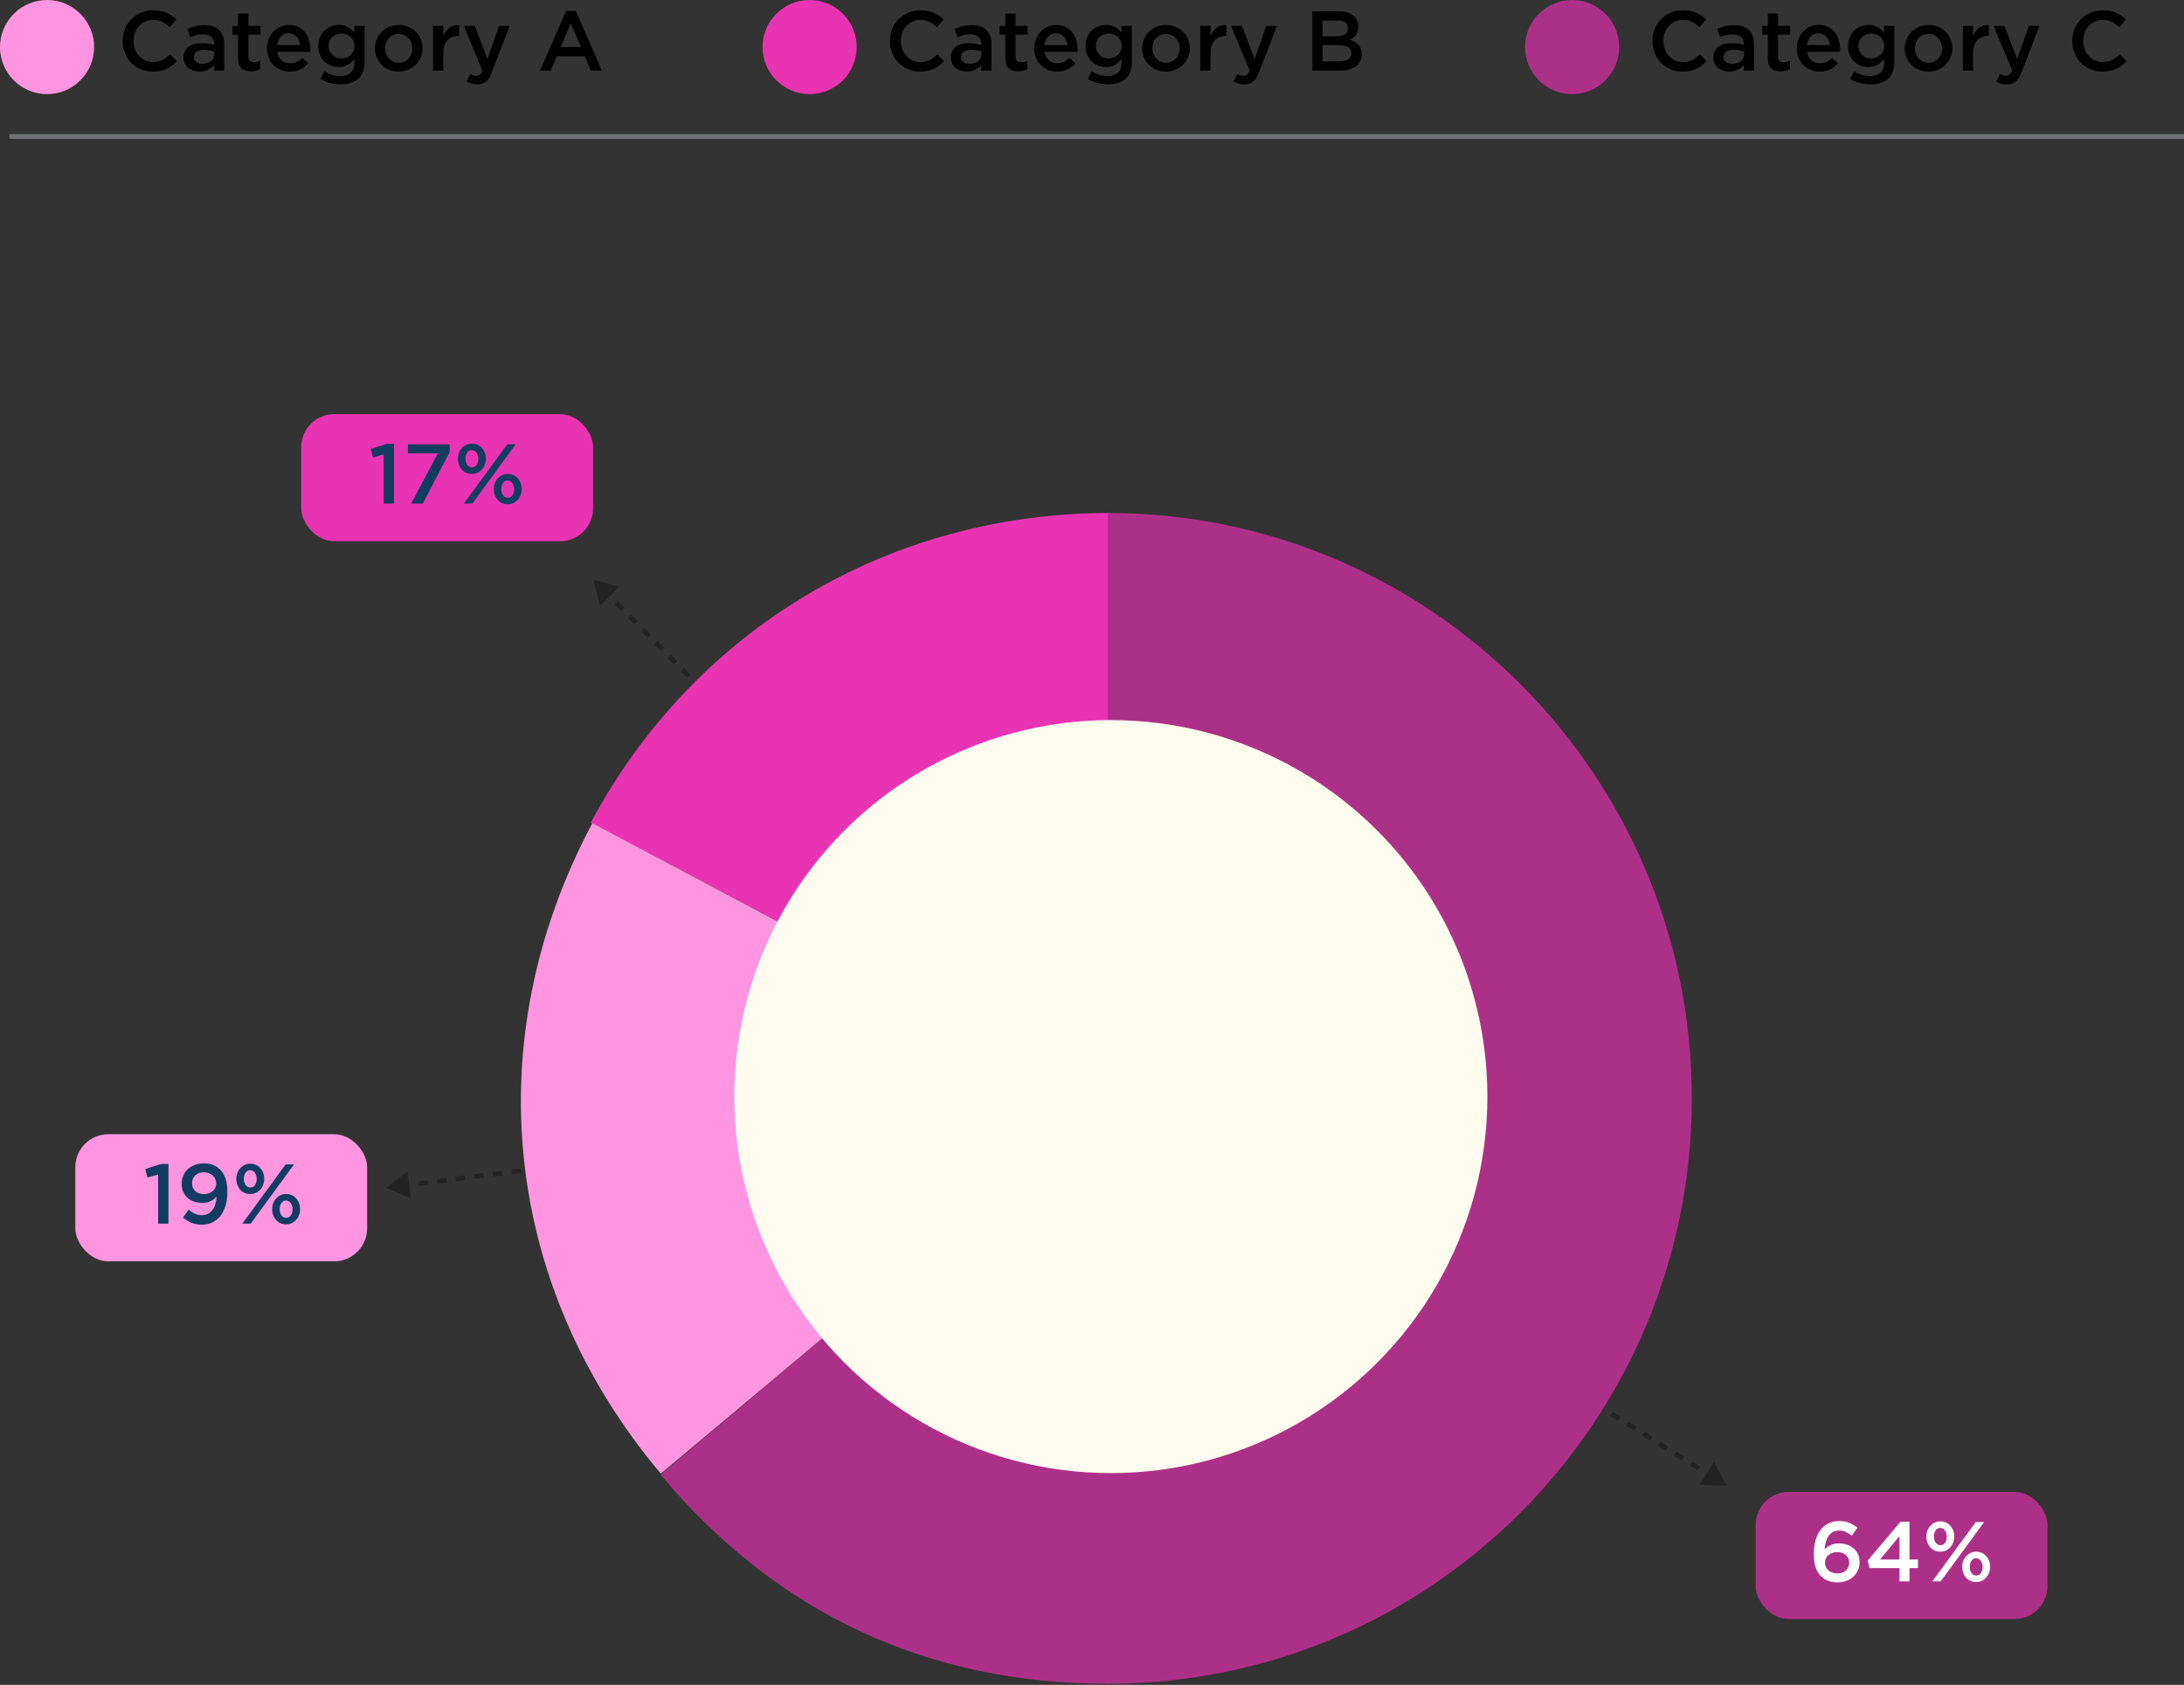 <svg width="464" height="358" viewBox="0 0 464 358" fill="none" xmlns="http://www.w3.org/2000/svg">
<rect x="0" y="0" width="464" height="358" fill="#333333" stroke="none"/>
<path opacity="0.5" d="M366.852 315.713L364.141 310.615L361.082 315.512L366.852 315.713ZM234.786 233.805L235.631 234.333L236.161 233.485L235.316 232.957L234.786 233.805ZM237.321 235.388L239.01 236.444L239.54 235.596L237.85 234.54L237.321 235.388ZM240.7 237.499L242.39 238.555L242.92 237.707L241.23 236.651L240.7 237.499ZM244.08 239.61L245.769 240.666L246.299 239.818L244.609 238.762L244.08 239.61ZM247.459 241.721L249.149 242.777L249.679 241.929L247.989 240.873L247.459 241.721ZM250.839 243.833L252.528 244.888L253.058 244.04L251.368 242.984L250.839 243.833ZM254.218 245.944L255.908 246.999L256.438 246.151L254.748 245.095L254.218 245.944ZM257.598 248.055L259.287 249.11L259.817 248.262L258.127 247.207L257.598 248.055ZM260.977 250.166L262.667 251.221L263.197 250.373L261.507 249.318L260.977 250.166ZM264.357 252.277L266.046 253.332L266.576 252.484L264.887 251.429L264.357 252.277ZM267.736 254.388L269.426 255.443L269.956 254.595L268.266 253.54L267.736 254.388ZM271.116 256.499L272.806 257.554L273.335 256.706L271.646 255.651L271.116 256.499ZM274.495 258.61L276.185 259.666L276.715 258.817L275.025 257.762L274.495 258.61ZM277.875 260.721L279.565 261.777L280.094 260.928L278.405 259.873L277.875 260.721ZM281.254 262.832L282.944 263.888L283.474 263.04L281.784 261.984L281.254 262.832ZM284.634 264.943L286.324 265.999L286.853 265.151L285.164 264.095L284.634 264.943ZM288.013 267.054L289.703 268.11L290.233 267.262L288.543 266.206L288.013 267.054ZM291.393 269.165L293.083 270.221L293.612 269.373L291.923 268.317L291.393 269.165ZM294.772 271.276L296.462 272.332L296.992 271.484L295.302 270.428L294.772 271.276ZM298.152 273.388L299.842 274.443L300.372 273.595L298.682 272.539L298.152 273.388ZM301.532 275.499L303.221 276.554L303.751 275.706L302.061 274.65L301.532 275.499ZM304.911 277.61L306.601 278.665L307.131 277.817L305.441 276.762L304.911 277.61ZM308.291 279.721L309.98 280.776L310.51 279.928L308.82 278.873L308.291 279.721ZM311.67 281.832L313.36 282.887L313.89 282.039L312.2 280.984L311.67 281.832ZM315.05 283.943L316.739 284.998L317.269 284.15L315.579 283.095L315.05 283.943ZM318.429 286.054L320.119 287.109L320.649 286.261L318.959 285.206L318.429 286.054ZM321.809 288.165L323.498 289.221L324.028 288.372L322.338 287.317L321.809 288.165ZM325.188 290.276L326.878 291.332L327.408 290.483L325.718 289.428L325.188 290.276ZM328.568 292.387L330.257 293.443L330.787 292.595L329.097 291.539L328.568 292.387ZM331.947 294.498L333.637 295.554L334.167 294.706L332.477 293.65L331.947 294.498ZM335.327 296.609L337.017 297.665L337.546 296.817L335.857 295.761L335.327 296.609ZM338.706 298.72L340.396 299.776L340.926 298.928L339.236 297.872L338.706 298.72ZM342.086 300.831L343.776 301.887L344.305 301.039L342.616 299.983L342.086 300.831ZM345.465 302.942L347.155 303.998L347.685 303.15L345.995 302.094L345.465 302.942ZM348.845 305.054L350.535 306.109L351.064 305.261L349.375 304.205L348.845 305.054ZM352.224 307.165L353.914 308.22L354.444 307.372L352.754 306.317L352.224 307.165ZM355.604 309.276L357.294 310.331L357.823 309.483L356.134 308.428L355.604 309.276ZM358.983 311.387L360.673 312.442L361.203 311.594L359.513 310.539L358.983 311.387ZM362.363 313.498L364.053 314.553L364.583 313.705L362.893 312.65L362.363 313.498Z" fill="#151515"/>
<path opacity="0.5" d="M126.019 123.135L127.489 128.718L131.589 124.653L126.019 123.135ZM235.781 233.147L235.08 232.439L234.369 233.143L235.071 233.851L235.781 233.147ZM233.677 231.024L232.274 229.609L231.564 230.313L232.967 231.728L233.677 231.024ZM230.872 228.194L229.469 226.779L228.759 227.483L230.161 228.898L230.872 228.194ZM228.066 225.364L226.664 223.95L225.953 224.654L227.356 226.068L228.066 225.364ZM225.261 222.535L223.858 221.12L223.148 221.824L224.551 223.239L225.261 222.535ZM222.456 219.705L221.053 218.29L220.343 218.994L221.745 220.409L222.456 219.705ZM219.65 216.875L218.248 215.46L217.537 216.164L218.94 217.579L219.65 216.875ZM216.845 214.045L215.442 212.63L214.732 213.334L216.135 214.749L216.845 214.045ZM214.04 211.215L212.637 209.8L211.927 210.504L213.33 211.919L214.04 211.215ZM211.234 208.385L209.832 206.97L209.122 207.674L210.524 209.089L211.234 208.385ZM208.429 205.556L207.026 204.141L206.316 204.845L207.719 206.26L208.429 205.556ZM205.624 202.726L204.221 201.311L203.511 202.015L204.914 203.43L205.624 202.726ZM202.818 199.896L201.416 198.481L200.706 199.185L202.108 200.6L202.818 199.896ZM200.013 197.066L198.61 195.651L197.9 196.355L199.303 197.77L200.013 197.066ZM197.208 194.236L195.805 192.821L195.095 193.525L196.498 194.94L197.208 194.236ZM194.402 191.406L193 189.991L192.29 190.695L193.692 192.11L194.402 191.406ZM191.597 188.576L190.195 187.162L189.484 187.866L190.887 189.28L191.597 188.576ZM188.792 185.747L187.389 184.332L186.679 185.036L188.082 186.451L188.792 185.747ZM185.987 182.917L184.584 181.502L183.874 182.206L185.276 183.621L185.987 182.917ZM183.181 180.087L181.779 178.672L181.068 179.376L182.471 180.791L183.181 180.087ZM180.376 177.257L178.973 175.842L178.263 176.546L179.666 177.961L180.376 177.257ZM177.571 174.427L176.168 173.012L175.458 173.716L176.86 175.131L177.571 174.427ZM174.765 171.597L173.363 170.182L172.652 170.886L174.055 172.301L174.765 171.597ZM171.96 168.768L170.557 167.353L169.847 168.057L171.25 169.472L171.96 168.768ZM169.155 165.938L167.752 164.523L167.042 165.227L168.445 166.642L169.155 165.938ZM166.349 163.108L164.947 161.693L164.237 162.397L165.639 163.812L166.349 163.108ZM163.544 160.278L162.141 158.863L161.431 159.567L162.834 160.982L163.544 160.278ZM160.739 157.448L159.336 156.033L158.626 156.737L160.029 158.152L160.739 157.448ZM157.933 154.618L156.531 153.203L155.821 153.907L157.223 155.322L157.933 154.618ZM155.128 151.788L153.725 150.374L153.015 151.078L154.418 152.492L155.128 151.788ZM152.323 148.959L150.92 147.544L150.21 148.248L151.613 149.663L152.323 148.959ZM149.517 146.129L148.115 144.714L147.405 145.418L148.807 146.833L149.517 146.129ZM146.712 143.299L145.31 141.884L144.599 142.588L146.002 144.003L146.712 143.299ZM143.907 140.469L142.504 139.054L141.794 139.758L143.197 141.173L143.907 140.469ZM141.102 137.639L139.699 136.224L138.989 136.928L140.391 138.343L141.102 137.639ZM138.296 134.809L136.894 133.394L136.183 134.098L137.586 135.513L138.296 134.809ZM135.491 131.98L134.088 130.565L133.378 131.269L134.781 132.684L135.491 131.98ZM132.686 129.15L131.283 127.735L130.573 128.439L131.975 129.854L132.686 129.15ZM129.88 126.32L128.478 124.905L127.767 125.609L129.17 127.024L129.88 126.32Z" fill="#151515"/>
<path opacity="0.5" d="M81.999 252.395L87.324 254.626L86.594 248.899L81.999 252.395ZM236.093 232.259L235.105 232.385L235.231 233.377L236.219 233.251L236.093 232.259ZM233.128 232.637L231.152 232.889L231.279 233.881L233.255 233.629L233.128 232.637ZM229.176 233.141L227.199 233.392L227.326 234.384L229.302 234.133L229.176 233.141ZM225.223 233.644L223.247 233.896L223.373 234.888L225.349 234.636L225.223 233.644ZM221.27 234.148L219.294 234.4L219.42 235.392L221.397 235.14L221.27 234.148ZM217.318 234.651L215.341 234.903L215.468 235.895L217.444 235.643L217.318 234.651ZM213.365 235.155L211.388 235.407L211.515 236.399L213.491 236.147L213.365 235.155ZM209.412 235.659L207.436 235.91L207.562 236.902L209.538 236.65L209.412 235.659ZM205.459 236.162L203.483 236.414L203.609 237.406L205.586 237.154L205.459 236.162ZM201.507 236.666L199.53 236.917L199.657 237.909L201.633 237.658L201.507 236.666ZM197.554 237.169L195.577 237.421L195.704 238.413L197.68 238.161L197.554 237.169ZM193.601 237.673L191.625 237.925L191.751 238.917L193.727 238.665L193.601 237.673ZM189.648 238.176L187.672 238.428L187.798 239.42L189.775 239.168L189.648 238.176ZM185.696 238.68L183.719 238.932L183.846 239.924L185.822 239.672L185.696 238.68ZM181.743 239.184L179.766 239.435L179.893 240.427L181.869 240.176L181.743 239.184ZM177.79 239.687L175.814 239.939L175.94 240.931L177.916 240.679L177.79 239.687ZM173.837 240.191L171.861 240.442L171.987 241.434L173.964 241.183L173.837 240.191ZM169.885 240.694L167.908 240.946L168.035 241.938L170.011 241.686L169.885 240.694ZM165.932 241.198L163.955 241.45L164.082 242.442L166.058 242.19L165.932 241.198ZM161.979 241.701L160.003 241.953L160.129 242.945L162.105 242.693L161.979 241.701ZM158.026 242.205L156.05 242.457L156.176 243.449L158.153 243.197L158.026 242.205ZM154.074 242.709L152.097 242.96L152.224 243.952L154.2 243.701L154.074 242.709ZM150.121 243.212L148.144 243.464L148.271 244.456L150.247 244.204L150.121 243.212ZM146.168 243.716L144.192 243.967L144.318 244.959L146.294 244.708L146.168 243.716ZM142.215 244.219L140.239 244.471L140.365 245.463L142.342 245.211L142.215 244.219ZM138.263 244.723L136.286 244.975L136.413 245.967L138.389 245.715L138.263 244.723ZM134.31 245.226L132.333 245.478L132.46 246.47L134.436 246.218L134.31 245.226ZM130.357 245.73L128.381 245.982L128.507 246.974L130.483 246.722L130.357 245.73ZM126.404 246.234L124.428 246.485L124.554 247.477L126.531 247.226L126.404 246.234ZM122.452 246.737L120.475 246.989L120.602 247.981L122.578 247.729L122.452 246.737ZM118.499 247.241L116.522 247.493L116.649 248.484L118.625 248.233L118.499 247.241ZM114.546 247.744L112.57 247.996L112.696 248.988L114.672 248.736L114.546 247.744ZM110.593 248.248L108.617 248.5L108.743 249.492L110.72 249.24L110.593 248.248ZM106.641 248.751L104.664 249.003L104.791 249.995L106.767 249.743L106.641 248.751ZM102.688 249.255L100.711 249.507L100.838 250.499L102.814 250.247L102.688 249.255ZM98.735 249.759L96.759 250.01L96.885 251.002L98.861 250.751L98.735 249.759ZM94.782 250.262L92.806 250.514L92.932 251.506L94.909 251.254L94.782 250.262ZM90.829 250.766L88.853 251.018L88.98 252.01L90.956 251.758L90.829 250.766ZM86.877 251.269L84.9 251.521L85.027 252.513L87.003 252.261L86.877 251.269Z" fill="#151515"/>
<path d="M235.755 233.027L125.508 174.808C147.505 133.685 188.848 109 235.755 109V233.027Z" fill="#E834B2"/>
<path d="M235.756 233.239L140.39 313.113C106.79 273.176 101.301 220.96 125.846 174.912L235.756 233.239Z" fill="#FF95E0"/>
<path d="M235.381 233.381V109C303.892 109 359.428 164.686 359.428 233.381C359.428 302.076 303.892 357.762 235.381 357.762C197.001 357.762 165.008 342.8 140.348 313.334L235.381 233.381Z" fill="#AD3088"/>
<circle cx="236" cy="233" r="80" fill="#FFFCEF"/>
<rect x="373" y="317" width="62" height="27" rx="7" fill="#AD3088"/>
<rect x="64" y="88" width="62" height="27" rx="7" fill="#E834B2"/>
<rect x="16" y="241" width="62" height="27" rx="7" fill="#FF95E0"/>
<path d="M394.608 324.588L393.42 326.298C392.976 325.95 392.544 325.68 392.124 325.488C391.716 325.296 391.236 325.2 390.684 325.2C390.216 325.2 389.796 325.302 389.424 325.506C389.064 325.698 388.758 325.974 388.506 326.334C388.254 326.694 388.056 327.12 387.912 327.612C387.768 328.092 387.684 328.62 387.66 329.196C387.828 329.04 388.008 328.884 388.2 328.728C388.392 328.572 388.608 328.44 388.848 328.332C389.1 328.212 389.37 328.116 389.658 328.044C389.958 327.972 390.294 327.936 390.666 327.936C391.278 327.936 391.848 328.026 392.376 328.206C392.916 328.374 393.384 328.632 393.78 328.98C394.188 329.316 394.506 329.73 394.734 330.222C394.962 330.714 395.076 331.278 395.076 331.914C395.076 332.55 394.956 333.132 394.716 333.66C394.476 334.188 394.146 334.644 393.726 335.028C393.306 335.4 392.808 335.694 392.232 335.91C391.668 336.114 391.056 336.216 390.396 336.216C389.616 336.216 388.938 336.102 388.362 335.874C387.798 335.646 387.306 335.322 386.886 334.902C386.646 334.662 386.43 334.398 386.238 334.11C386.046 333.81 385.884 333.468 385.752 333.084C385.62 332.688 385.518 332.244 385.446 331.752C385.386 331.26 385.356 330.696 385.356 330.06C385.356 329.088 385.47 328.188 385.698 327.36C385.926 326.52 386.262 325.794 386.706 325.182C387.162 324.558 387.726 324.072 388.398 323.724C389.082 323.364 389.868 323.184 390.756 323.184C391.572 323.184 392.28 323.31 392.88 323.562C393.48 323.802 394.056 324.144 394.608 324.588ZM392.862 332.004C392.862 331.356 392.628 330.828 392.16 330.42C391.704 330 391.08 329.79 390.288 329.79C389.892 329.79 389.538 329.85 389.226 329.97C388.914 330.09 388.644 330.252 388.416 330.456C388.2 330.648 388.032 330.882 387.912 331.158C387.792 331.434 387.732 331.722 387.732 332.022C387.732 332.682 387.966 333.228 388.434 333.66C388.914 334.092 389.55 334.308 390.342 334.308C391.134 334.308 391.752 334.092 392.196 333.66C392.64 333.216 392.862 332.664 392.862 332.004ZM403.793 323.31H405.683V331.356H407.483V333.174H405.683V336H403.559V333.174H397.205L396.791 331.59L403.793 323.31ZM403.559 331.356V326.37L399.419 331.356H403.559ZM415.199 326.46C415.199 326.904 415.127 327.324 414.983 327.72C414.839 328.104 414.635 328.446 414.371 328.746C414.107 329.034 413.789 329.268 413.417 329.448C413.057 329.616 412.655 329.7 412.211 329.7C411.767 329.7 411.365 329.616 411.005 329.448C410.645 329.28 410.333 329.052 410.069 328.764C409.817 328.464 409.619 328.122 409.475 327.738C409.331 327.342 409.259 326.928 409.259 326.496C409.259 326.052 409.331 325.638 409.475 325.254C409.619 324.858 409.823 324.516 410.087 324.228C410.351 323.928 410.663 323.694 411.023 323.526C411.395 323.346 411.803 323.256 412.247 323.256C412.691 323.256 413.093 323.34 413.453 323.508C413.813 323.676 414.119 323.91 414.371 324.21C414.635 324.498 414.839 324.84 414.983 325.236C415.127 325.62 415.199 326.028 415.199 326.46ZM421.535 323.4L412.319 336H410.537L419.753 323.4H421.535ZM422.813 332.904C422.813 333.348 422.741 333.768 422.597 334.164C422.453 334.548 422.249 334.89 421.985 335.19C421.721 335.478 421.403 335.712 421.031 335.892C420.671 336.06 420.269 336.144 419.825 336.144C419.381 336.144 418.979 336.06 418.619 335.892C418.259 335.724 417.947 335.496 417.683 335.208C417.431 334.908 417.233 334.566 417.089 334.182C416.945 333.786 416.873 333.372 416.873 332.94C416.873 332.496 416.945 332.082 417.089 331.698C417.233 331.302 417.437 330.96 417.701 330.672C417.965 330.372 418.277 330.138 418.637 329.97C419.009 329.79 419.417 329.7 419.861 329.7C420.305 329.7 420.707 329.784 421.067 329.952C421.427 330.12 421.733 330.354 421.985 330.654C422.249 330.942 422.453 331.284 422.597 331.68C422.741 332.064 422.813 332.472 422.813 332.904ZM413.597 326.496C413.597 325.968 413.465 325.53 413.201 325.182C412.949 324.822 412.619 324.642 412.211 324.642C411.791 324.642 411.461 324.822 411.221 325.182C410.981 325.53 410.861 325.956 410.861 326.46C410.861 326.988 410.987 327.432 411.239 327.792C411.503 328.14 411.839 328.314 412.247 328.314C412.667 328.314 412.997 328.14 413.237 327.792C413.477 327.432 413.597 327 413.597 326.496ZM421.211 332.94C421.211 332.412 421.079 331.974 420.815 331.626C420.563 331.266 420.233 331.086 419.825 331.086C419.405 331.086 419.075 331.266 418.835 331.626C418.595 331.974 418.475 332.4 418.475 332.904C418.475 333.432 418.601 333.876 418.853 334.236C419.117 334.584 419.453 334.758 419.861 334.758C420.281 334.758 420.611 334.584 420.851 334.236C421.091 333.876 421.211 333.444 421.211 332.94Z" fill="white"/>
<path d="M78.778 95.39L82.162 94.31H83.71V107H81.514V96.56L79.246 97.19L78.778 95.39ZM86.67 96.344V94.4H95.526V96.074L89.838 107H87.354L93.006 96.344H86.67ZM103.219 97.46C103.219 97.904 103.147 98.324 103.003 98.72C102.859 99.104 102.655 99.446 102.391 99.746C102.127 100.034 101.809 100.268 101.437 100.448C101.077 100.616 100.675 100.7 100.231 100.7C99.787 100.7 99.385 100.616 99.025 100.448C98.665 100.28 98.353 100.052 98.089 99.764C97.837 99.464 97.639 99.122 97.495 98.738C97.351 98.342 97.279 97.928 97.279 97.496C97.279 97.052 97.351 96.638 97.495 96.254C97.639 95.858 97.843 95.516 98.107 95.228C98.371 94.928 98.683 94.694 99.043 94.526C99.415 94.346 99.823 94.256 100.267 94.256C100.711 94.256 101.113 94.34 101.473 94.508C101.833 94.676 102.139 94.91 102.391 95.21C102.655 95.498 102.859 95.84 103.003 96.236C103.147 96.62 103.219 97.028 103.219 97.46ZM109.555 94.4L100.339 107H98.557L107.773 94.4H109.555ZM110.833 103.904C110.833 104.348 110.761 104.768 110.617 105.164C110.473 105.548 110.269 105.89 110.005 106.19C109.741 106.478 109.423 106.712 109.051 106.892C108.691 107.06 108.289 107.144 107.845 107.144C107.401 107.144 106.999 107.06 106.639 106.892C106.279 106.724 105.967 106.496 105.703 106.208C105.451 105.908 105.253 105.566 105.109 105.182C104.965 104.786 104.893 104.372 104.893 103.94C104.893 103.496 104.965 103.082 105.109 102.698C105.253 102.302 105.457 101.96 105.721 101.672C105.985 101.372 106.297 101.138 106.657 100.97C107.029 100.79 107.437 100.7 107.881 100.7C108.325 100.7 108.727 100.784 109.087 100.952C109.447 101.12 109.753 101.354 110.005 101.654C110.269 101.942 110.473 102.284 110.617 102.68C110.761 103.064 110.833 103.472 110.833 103.904ZM101.617 97.496C101.617 96.968 101.485 96.53 101.221 96.182C100.969 95.822 100.639 95.642 100.231 95.642C99.811 95.642 99.481 95.822 99.241 96.182C99.001 96.53 98.881 96.956 98.881 97.46C98.881 97.988 99.007 98.432 99.259 98.792C99.523 99.14 99.859 99.314 100.267 99.314C100.687 99.314 101.017 99.14 101.257 98.792C101.497 98.432 101.617 98 101.617 97.496ZM109.231 103.94C109.231 103.412 109.099 102.974 108.835 102.626C108.583 102.266 108.253 102.086 107.845 102.086C107.425 102.086 107.095 102.266 106.855 102.626C106.615 102.974 106.495 103.4 106.495 103.904C106.495 104.432 106.621 104.876 106.873 105.236C107.137 105.584 107.473 105.758 107.881 105.758C108.301 105.758 108.631 105.584 108.871 105.236C109.111 104.876 109.231 104.444 109.231 103.94Z" fill="#123C61"/>
<path d="M30.856 248.39L34.24 247.31H35.788V260H33.592V249.56L31.324 250.19L30.856 248.39ZM48.306 253.34C48.306 254.36 48.18 255.29 47.928 256.13C47.688 256.97 47.334 257.696 46.866 258.308C46.41 258.908 45.846 259.376 45.174 259.712C44.502 260.048 43.746 260.216 42.906 260.216C42.03 260.216 41.274 260.078 40.638 259.802C40.002 259.514 39.414 259.148 38.874 258.704L40.08 257.012C40.56 257.42 41.022 257.72 41.466 257.912C41.922 258.104 42.42 258.2 42.96 258.2C43.428 258.2 43.842 258.104 44.202 257.912C44.574 257.72 44.886 257.45 45.138 257.102C45.402 256.742 45.606 256.322 45.75 255.842C45.894 255.35 45.978 254.816 46.002 254.24C45.69 254.624 45.288 254.942 44.796 255.194C44.316 255.446 43.734 255.572 43.05 255.572C42.378 255.572 41.766 255.482 41.214 255.302C40.674 255.11 40.206 254.84 39.81 254.492C39.426 254.132 39.126 253.706 38.91 253.214C38.694 252.722 38.586 252.17 38.586 251.558C38.586 250.934 38.7 250.358 38.928 249.83C39.156 249.29 39.474 248.828 39.882 248.444C40.302 248.048 40.8 247.742 41.376 247.526C41.952 247.298 42.588 247.184 43.284 247.184C44.076 247.184 44.742 247.298 45.282 247.526C45.834 247.742 46.332 248.072 46.776 248.516C47.244 248.984 47.616 249.596 47.892 250.352C48.168 251.096 48.306 252.092 48.306 253.34ZM45.93 251.432C45.93 251.096 45.864 250.79 45.732 250.514C45.612 250.226 45.438 249.98 45.21 249.776C44.982 249.56 44.706 249.392 44.382 249.272C44.058 249.152 43.698 249.092 43.302 249.092C42.51 249.092 41.892 249.32 41.448 249.776C41.016 250.232 40.8 250.79 40.8 251.45C40.8 252.122 41.028 252.668 41.484 253.088C41.952 253.508 42.582 253.718 43.374 253.718C43.77 253.718 44.124 253.658 44.436 253.538C44.76 253.418 45.03 253.256 45.246 253.052C45.474 252.836 45.642 252.59 45.75 252.314C45.87 252.038 45.93 251.744 45.93 251.432ZM56.141 250.46C56.141 250.904 56.069 251.324 55.925 251.72C55.781 252.104 55.577 252.446 55.313 252.746C55.049 253.034 54.731 253.268 54.359 253.448C53.999 253.616 53.597 253.7 53.153 253.7C52.709 253.7 52.307 253.616 51.947 253.448C51.587 253.28 51.275 253.052 51.011 252.764C50.759 252.464 50.561 252.122 50.417 251.738C50.273 251.342 50.201 250.928 50.201 250.496C50.201 250.052 50.273 249.638 50.417 249.254C50.561 248.858 50.765 248.516 51.029 248.228C51.293 247.928 51.605 247.694 51.965 247.526C52.337 247.346 52.745 247.256 53.189 247.256C53.633 247.256 54.035 247.34 54.395 247.508C54.755 247.676 55.061 247.91 55.313 248.21C55.577 248.498 55.781 248.84 55.925 249.236C56.069 249.62 56.141 250.028 56.141 250.46ZM62.477 247.4L53.261 260H51.479L60.695 247.4H62.477ZM63.755 256.904C63.755 257.348 63.683 257.768 63.539 258.164C63.395 258.548 63.191 258.89 62.927 259.19C62.663 259.478 62.345 259.712 61.973 259.892C61.613 260.06 61.211 260.144 60.767 260.144C60.323 260.144 59.921 260.06 59.561 259.892C59.201 259.724 58.889 259.496 58.625 259.208C58.373 258.908 58.175 258.566 58.031 258.182C57.887 257.786 57.815 257.372 57.815 256.94C57.815 256.496 57.887 256.082 58.031 255.698C58.175 255.302 58.379 254.96 58.643 254.672C58.907 254.372 59.219 254.138 59.579 253.97C59.951 253.79 60.359 253.7 60.803 253.7C61.247 253.7 61.649 253.784 62.009 253.952C62.369 254.12 62.675 254.354 62.927 254.654C63.191 254.942 63.395 255.284 63.539 255.68C63.683 256.064 63.755 256.472 63.755 256.904ZM54.539 250.496C54.539 249.968 54.407 249.53 54.143 249.182C53.891 248.822 53.561 248.642 53.153 248.642C52.733 248.642 52.403 248.822 52.163 249.182C51.923 249.53 51.803 249.956 51.803 250.46C51.803 250.988 51.929 251.432 52.181 251.792C52.445 252.14 52.781 252.314 53.189 252.314C53.609 252.314 53.939 252.14 54.179 251.792C54.419 251.432 54.539 251 54.539 250.496ZM62.153 256.94C62.153 256.412 62.021 255.974 61.757 255.626C61.505 255.266 61.175 255.086 60.767 255.086C60.347 255.086 60.017 255.266 59.777 255.626C59.537 255.974 59.417 256.4 59.417 256.904C59.417 257.432 59.543 257.876 59.795 258.236C60.059 258.584 60.395 258.758 60.803 258.758C61.223 258.758 61.553 258.584 61.793 258.236C62.033 257.876 62.153 257.444 62.153 256.94Z" fill="#123C61"/>
<circle cx="10" cy="10" r="10" fill="#FF95E0"/>
<circle cx="172" cy="10" r="10" fill="#E834B2"/>
<circle cx="334" cy="10" r="10" fill="#AD3088"/>
<path d="M37.582 12.984C37.258 13.332 36.916 13.644 36.556 13.92C36.208 14.184 35.83 14.418 35.422 14.622C35.014 14.814 34.564 14.958 34.072 15.054C33.592 15.162 33.058 15.216 32.47 15.216C31.546 15.216 30.694 15.048 29.914 14.712C29.134 14.376 28.456 13.92 27.88 13.344C27.316 12.756 26.872 12.066 26.548 11.274C26.224 10.482 26.062 9.63 26.062 8.718C26.062 7.818 26.218 6.972 26.53 6.18C26.854 5.388 27.304 4.698 27.88 4.11C28.456 3.51 29.14 3.042 29.932 2.706C30.724 2.358 31.6 2.184 32.56 2.184C33.136 2.184 33.658 2.232 34.126 2.328C34.606 2.424 35.044 2.562 35.44 2.742C35.836 2.91 36.202 3.114 36.538 3.354C36.874 3.594 37.192 3.858 37.492 4.146L36.07 5.784C35.566 5.316 35.032 4.938 34.468 4.65C33.904 4.362 33.262 4.218 32.542 4.218C31.942 4.218 31.384 4.338 30.868 4.578C30.364 4.806 29.926 5.124 29.554 5.532C29.182 5.928 28.894 6.396 28.69 6.936C28.486 7.476 28.384 8.058 28.384 8.682C28.384 9.306 28.486 9.894 28.69 10.446C28.894 10.986 29.182 11.46 29.554 11.868C29.926 12.276 30.364 12.6 30.868 12.84C31.384 13.068 31.942 13.182 32.542 13.182C33.31 13.182 33.97 13.038 34.522 12.75C35.074 12.45 35.62 12.048 36.16 11.544L37.582 12.984ZM47.631 15H45.471V13.83C45.147 14.214 44.733 14.538 44.229 14.802C43.725 15.066 43.113 15.198 42.393 15.198C41.937 15.198 41.505 15.132 41.097 15C40.689 14.88 40.329 14.7 40.017 14.46C39.717 14.208 39.471 13.902 39.279 13.542C39.099 13.17 39.009 12.744 39.009 12.264V12.228C39.009 11.712 39.105 11.262 39.297 10.878C39.489 10.494 39.753 10.176 40.089 9.924C40.437 9.672 40.845 9.486 41.313 9.366C41.793 9.234 42.309 9.168 42.861 9.168C43.437 9.168 43.923 9.204 44.319 9.276C44.727 9.348 45.117 9.444 45.489 9.564V9.33C45.489 8.67 45.285 8.166 44.877 7.818C44.481 7.47 43.905 7.296 43.149 7.296C42.609 7.296 42.129 7.35 41.709 7.458C41.289 7.566 40.863 7.71 40.431 7.89L39.837 6.144C40.365 5.904 40.905 5.712 41.457 5.568C42.009 5.424 42.675 5.352 43.455 5.352C44.871 5.352 45.921 5.706 46.605 6.414C47.289 7.11 47.631 8.094 47.631 9.366V15ZM45.525 11.562V10.968C45.249 10.86 44.919 10.77 44.535 10.698C44.163 10.626 43.767 10.59 43.347 10.59C42.663 10.59 42.129 10.722 41.745 10.986C41.361 11.25 41.169 11.628 41.169 12.12V12.156C41.169 12.612 41.343 12.96 41.691 13.2C42.051 13.44 42.489 13.56 43.005 13.56C43.365 13.56 43.695 13.512 43.995 13.416C44.307 13.32 44.577 13.188 44.805 13.02C45.033 12.84 45.207 12.63 45.327 12.39C45.459 12.138 45.525 11.862 45.525 11.562ZM52.762 7.368V12.03C52.762 12.45 52.864 12.756 53.068 12.948C53.272 13.128 53.56 13.218 53.932 13.218C54.4 13.218 54.85 13.11 55.282 12.894V14.676C55.006 14.832 54.712 14.952 54.4 15.036C54.088 15.12 53.728 15.162 53.32 15.162C52.924 15.162 52.558 15.114 52.222 15.018C51.886 14.922 51.592 14.766 51.34 14.55C51.1 14.334 50.914 14.052 50.782 13.704C50.65 13.344 50.584 12.9 50.584 12.372V7.368H49.378V5.496H50.584V2.886H52.762V5.496H55.318V7.368H52.762ZM58.909 11.022C59.041 11.802 59.353 12.402 59.845 12.822C60.337 13.23 60.937 13.434 61.645 13.434C62.185 13.434 62.653 13.338 63.049 13.146C63.445 12.954 63.835 12.672 64.219 12.3L65.497 13.434C65.041 13.974 64.495 14.406 63.859 14.73C63.235 15.054 62.485 15.216 61.609 15.216C60.925 15.216 60.283 15.096 59.683 14.856C59.095 14.616 58.579 14.28 58.135 13.848C57.703 13.416 57.361 12.9 57.109 12.3C56.857 11.688 56.731 11.01 56.731 10.266C56.731 9.582 56.845 8.94 57.073 8.34C57.301 7.74 57.619 7.218 58.027 6.774C58.447 6.318 58.939 5.958 59.503 5.694C60.067 5.43 60.691 5.298 61.375 5.298C62.131 5.298 62.791 5.436 63.355 5.712C63.931 5.988 64.405 6.36 64.777 6.828C65.161 7.296 65.449 7.842 65.641 8.466C65.833 9.09 65.929 9.744 65.929 10.428C65.929 10.524 65.923 10.62 65.911 10.716C65.911 10.812 65.905 10.914 65.893 11.022H58.909ZM58.891 9.582H63.769C63.733 9.234 63.655 8.91 63.535 8.61C63.415 8.298 63.253 8.034 63.049 7.818C62.845 7.59 62.599 7.41 62.311 7.278C62.035 7.146 61.717 7.08 61.357 7.08C60.685 7.08 60.127 7.314 59.683 7.782C59.251 8.238 58.987 8.838 58.891 9.582ZM77.458 13.056C77.458 14.736 77.014 15.966 76.126 16.746C75.238 17.526 73.978 17.916 72.346 17.916C70.762 17.916 69.346 17.538 68.098 16.782L68.908 15.144C69.412 15.456 69.94 15.702 70.492 15.882C71.044 16.062 71.644 16.152 72.292 16.152C73.264 16.152 74.008 15.906 74.524 15.414C75.04 14.922 75.298 14.196 75.298 13.236V12.498C74.902 13.014 74.44 13.434 73.912 13.758C73.384 14.082 72.73 14.244 71.95 14.244C71.386 14.244 70.846 14.148 70.33 13.956C69.814 13.752 69.352 13.458 68.944 13.074C68.548 12.69 68.23 12.222 67.99 11.67C67.75 11.118 67.63 10.488 67.63 9.78C67.63 9.072 67.75 8.442 67.99 7.89C68.23 7.338 68.548 6.87 68.944 6.486C69.352 6.102 69.814 5.808 70.33 5.604C70.858 5.4 71.398 5.298 71.95 5.298C72.754 5.298 73.414 5.46 73.93 5.784C74.458 6.096 74.908 6.474 75.28 6.918V5.496H77.458V13.056ZM75.316 9.78C75.316 9.384 75.238 9.024 75.082 8.7C74.938 8.364 74.74 8.082 74.488 7.854C74.236 7.626 73.936 7.452 73.588 7.332C73.252 7.2 72.898 7.134 72.526 7.134C72.142 7.134 71.788 7.2 71.464 7.332C71.14 7.452 70.852 7.626 70.6 7.854C70.36 8.082 70.168 8.358 70.024 8.682C69.892 9.006 69.826 9.366 69.826 9.762C69.826 10.158 69.898 10.518 70.042 10.842C70.186 11.166 70.378 11.448 70.618 11.688C70.858 11.916 71.14 12.096 71.464 12.228C71.8 12.348 72.154 12.408 72.526 12.408C72.898 12.408 73.252 12.348 73.588 12.228C73.936 12.096 74.236 11.916 74.488 11.688C74.74 11.448 74.938 11.172 75.082 10.86C75.238 10.536 75.316 10.176 75.316 9.78ZM89.787 10.248C89.787 10.932 89.655 11.574 89.391 12.174C89.139 12.774 88.785 13.302 88.329 13.758C87.885 14.202 87.351 14.556 86.727 14.82C86.103 15.084 85.425 15.216 84.693 15.216C83.973 15.216 83.301 15.09 82.677 14.838C82.065 14.574 81.531 14.22 81.075 13.776C80.631 13.32 80.283 12.798 80.031 12.21C79.779 11.61 79.653 10.968 79.653 10.284C79.653 9.6 79.779 8.958 80.031 8.358C80.295 7.746 80.649 7.218 81.093 6.774C81.549 6.318 82.083 5.958 82.695 5.694C83.319 5.43 83.997 5.298 84.729 5.298C85.461 5.298 86.133 5.43 86.745 5.694C87.369 5.946 87.903 6.3 88.347 6.756C88.803 7.2 89.157 7.722 89.409 8.322C89.661 8.922 89.787 9.564 89.787 10.248ZM87.609 10.284C87.609 9.864 87.537 9.468 87.393 9.096C87.249 8.724 87.045 8.4 86.781 8.124C86.529 7.836 86.223 7.614 85.863 7.458C85.515 7.29 85.125 7.206 84.693 7.206C84.261 7.206 83.865 7.29 83.505 7.458C83.157 7.614 82.857 7.83 82.605 8.106C82.353 8.382 82.161 8.706 82.029 9.078C81.897 9.438 81.831 9.828 81.831 10.248C81.831 10.668 81.903 11.07 82.047 11.454C82.191 11.826 82.389 12.15 82.641 12.426C82.905 12.702 83.211 12.924 83.559 13.092C83.919 13.248 84.309 13.326 84.729 13.326C85.173 13.326 85.569 13.248 85.917 13.092C86.277 12.924 86.583 12.702 86.835 12.426C87.087 12.15 87.279 11.832 87.411 11.472C87.543 11.1 87.609 10.704 87.609 10.284ZM94.183 11.382V15H92.005V5.496H94.183V7.638C94.483 6.918 94.909 6.342 95.461 5.91C96.013 5.478 96.709 5.28 97.549 5.316V7.62H97.423C96.943 7.62 96.505 7.698 96.109 7.854C95.713 8.01 95.371 8.244 95.083 8.556C94.795 8.868 94.573 9.264 94.417 9.744C94.261 10.212 94.183 10.758 94.183 11.382ZM108.296 5.496L104.516 15.27C104.324 15.762 104.126 16.176 103.922 16.512C103.718 16.848 103.49 17.118 103.238 17.322C102.986 17.538 102.71 17.694 102.41 17.79C102.11 17.886 101.768 17.934 101.384 17.934C100.928 17.934 100.52 17.88 100.16 17.772C99.812 17.676 99.47 17.538 99.134 17.358L99.872 15.738C100.076 15.846 100.28 15.93 100.484 15.99C100.7 16.062 100.922 16.098 101.15 16.098C101.462 16.098 101.72 16.02 101.924 15.864C102.128 15.708 102.32 15.42 102.5 15L98.54 5.496H100.862L103.562 12.552L106.028 5.496H108.296ZM122.327 2.31L127.871 15H125.531L124.253 11.958H118.295L116.999 15H114.731L120.275 2.31H122.327ZM123.443 9.996L121.265 4.956L119.105 9.996H123.443Z" fill="black"/>
<path d="M200.582 12.984C200.258 13.332 199.916 13.644 199.556 13.92C199.208 14.184 198.83 14.418 198.422 14.622C198.014 14.814 197.564 14.958 197.072 15.054C196.592 15.162 196.058 15.216 195.47 15.216C194.546 15.216 193.694 15.048 192.914 14.712C192.134 14.376 191.456 13.92 190.88 13.344C190.316 12.756 189.872 12.066 189.548 11.274C189.224 10.482 189.062 9.63 189.062 8.718C189.062 7.818 189.218 6.972 189.53 6.18C189.854 5.388 190.304 4.698 190.88 4.11C191.456 3.51 192.14 3.042 192.932 2.706C193.724 2.358 194.6 2.184 195.56 2.184C196.136 2.184 196.658 2.232 197.126 2.328C197.606 2.424 198.044 2.562 198.44 2.742C198.836 2.91 199.202 3.114 199.538 3.354C199.874 3.594 200.192 3.858 200.492 4.146L199.07 5.784C198.566 5.316 198.032 4.938 197.468 4.65C196.904 4.362 196.262 4.218 195.542 4.218C194.942 4.218 194.384 4.338 193.868 4.578C193.364 4.806 192.926 5.124 192.554 5.532C192.182 5.928 191.894 6.396 191.69 6.936C191.486 7.476 191.384 8.058 191.384 8.682C191.384 9.306 191.486 9.894 191.69 10.446C191.894 10.986 192.182 11.46 192.554 11.868C192.926 12.276 193.364 12.6 193.868 12.84C194.384 13.068 194.942 13.182 195.542 13.182C196.31 13.182 196.97 13.038 197.522 12.75C198.074 12.45 198.62 12.048 199.16 11.544L200.582 12.984ZM210.631 15H208.471V13.83C208.147 14.214 207.733 14.538 207.229 14.802C206.725 15.066 206.113 15.198 205.393 15.198C204.937 15.198 204.505 15.132 204.097 15C203.689 14.88 203.329 14.7 203.017 14.46C202.717 14.208 202.471 13.902 202.279 13.542C202.099 13.17 202.009 12.744 202.009 12.264V12.228C202.009 11.712 202.105 11.262 202.297 10.878C202.489 10.494 202.753 10.176 203.089 9.924C203.437 9.672 203.845 9.486 204.313 9.366C204.793 9.234 205.309 9.168 205.861 9.168C206.437 9.168 206.923 9.204 207.319 9.276C207.727 9.348 208.117 9.444 208.489 9.564V9.33C208.489 8.67 208.285 8.166 207.877 7.818C207.481 7.47 206.905 7.296 206.149 7.296C205.609 7.296 205.129 7.35 204.709 7.458C204.289 7.566 203.863 7.71 203.431 7.89L202.837 6.144C203.365 5.904 203.905 5.712 204.457 5.568C205.009 5.424 205.675 5.352 206.455 5.352C207.871 5.352 208.921 5.706 209.605 6.414C210.289 7.11 210.631 8.094 210.631 9.366V15ZM208.525 11.562V10.968C208.249 10.86 207.919 10.77 207.535 10.698C207.163 10.626 206.767 10.59 206.347 10.59C205.663 10.59 205.129 10.722 204.745 10.986C204.361 11.25 204.169 11.628 204.169 12.12V12.156C204.169 12.612 204.343 12.96 204.691 13.2C205.051 13.44 205.489 13.56 206.005 13.56C206.365 13.56 206.695 13.512 206.995 13.416C207.307 13.32 207.577 13.188 207.805 13.02C208.033 12.84 208.207 12.63 208.327 12.39C208.459 12.138 208.525 11.862 208.525 11.562ZM215.762 7.368V12.03C215.762 12.45 215.864 12.756 216.068 12.948C216.272 13.128 216.56 13.218 216.932 13.218C217.4 13.218 217.85 13.11 218.282 12.894V14.676C218.006 14.832 217.712 14.952 217.4 15.036C217.088 15.12 216.728 15.162 216.32 15.162C215.924 15.162 215.558 15.114 215.222 15.018C214.886 14.922 214.592 14.766 214.34 14.55C214.1 14.334 213.914 14.052 213.782 13.704C213.65 13.344 213.584 12.9 213.584 12.372V7.368H212.378V5.496H213.584V2.886H215.762V5.496H218.318V7.368H215.762ZM221.909 11.022C222.041 11.802 222.353 12.402 222.845 12.822C223.337 13.23 223.937 13.434 224.645 13.434C225.185 13.434 225.653 13.338 226.049 13.146C226.445 12.954 226.835 12.672 227.219 12.3L228.497 13.434C228.041 13.974 227.495 14.406 226.859 14.73C226.235 15.054 225.485 15.216 224.609 15.216C223.925 15.216 223.283 15.096 222.683 14.856C222.095 14.616 221.579 14.28 221.135 13.848C220.703 13.416 220.361 12.9 220.109 12.3C219.857 11.688 219.731 11.01 219.731 10.266C219.731 9.582 219.845 8.94 220.073 8.34C220.301 7.74 220.619 7.218 221.027 6.774C221.447 6.318 221.939 5.958 222.503 5.694C223.067 5.43 223.691 5.298 224.375 5.298C225.131 5.298 225.791 5.436 226.355 5.712C226.931 5.988 227.405 6.36 227.777 6.828C228.161 7.296 228.449 7.842 228.641 8.466C228.833 9.09 228.929 9.744 228.929 10.428C228.929 10.524 228.923 10.62 228.911 10.716C228.911 10.812 228.905 10.914 228.893 11.022H221.909ZM221.891 9.582H226.769C226.733 9.234 226.655 8.91 226.535 8.61C226.415 8.298 226.253 8.034 226.049 7.818C225.845 7.59 225.599 7.41 225.311 7.278C225.035 7.146 224.717 7.08 224.357 7.08C223.685 7.08 223.127 7.314 222.683 7.782C222.251 8.238 221.987 8.838 221.891 9.582ZM240.458 13.056C240.458 14.736 240.014 15.966 239.126 16.746C238.238 17.526 236.978 17.916 235.346 17.916C233.762 17.916 232.346 17.538 231.098 16.782L231.908 15.144C232.412 15.456 232.94 15.702 233.492 15.882C234.044 16.062 234.644 16.152 235.292 16.152C236.264 16.152 237.008 15.906 237.524 15.414C238.04 14.922 238.298 14.196 238.298 13.236V12.498C237.902 13.014 237.44 13.434 236.912 13.758C236.384 14.082 235.73 14.244 234.95 14.244C234.386 14.244 233.846 14.148 233.33 13.956C232.814 13.752 232.352 13.458 231.944 13.074C231.548 12.69 231.23 12.222 230.99 11.67C230.75 11.118 230.63 10.488 230.63 9.78C230.63 9.072 230.75 8.442 230.99 7.89C231.23 7.338 231.548 6.87 231.944 6.486C232.352 6.102 232.814 5.808 233.33 5.604C233.858 5.4 234.398 5.298 234.95 5.298C235.754 5.298 236.414 5.46 236.93 5.784C237.458 6.096 237.908 6.474 238.28 6.918V5.496H240.458V13.056ZM238.316 9.78C238.316 9.384 238.238 9.024 238.082 8.7C237.938 8.364 237.74 8.082 237.488 7.854C237.236 7.626 236.936 7.452 236.588 7.332C236.252 7.2 235.898 7.134 235.526 7.134C235.142 7.134 234.788 7.2 234.464 7.332C234.14 7.452 233.852 7.626 233.6 7.854C233.36 8.082 233.168 8.358 233.024 8.682C232.892 9.006 232.826 9.366 232.826 9.762C232.826 10.158 232.898 10.518 233.042 10.842C233.186 11.166 233.378 11.448 233.618 11.688C233.858 11.916 234.14 12.096 234.464 12.228C234.8 12.348 235.154 12.408 235.526 12.408C235.898 12.408 236.252 12.348 236.588 12.228C236.936 12.096 237.236 11.916 237.488 11.688C237.74 11.448 237.938 11.172 238.082 10.86C238.238 10.536 238.316 10.176 238.316 9.78ZM252.787 10.248C252.787 10.932 252.655 11.574 252.391 12.174C252.139 12.774 251.785 13.302 251.329 13.758C250.885 14.202 250.351 14.556 249.727 14.82C249.103 15.084 248.425 15.216 247.693 15.216C246.973 15.216 246.301 15.09 245.677 14.838C245.065 14.574 244.531 14.22 244.075 13.776C243.631 13.32 243.283 12.798 243.031 12.21C242.779 11.61 242.653 10.968 242.653 10.284C242.653 9.6 242.779 8.958 243.031 8.358C243.295 7.746 243.649 7.218 244.093 6.774C244.549 6.318 245.083 5.958 245.695 5.694C246.319 5.43 246.997 5.298 247.729 5.298C248.461 5.298 249.133 5.43 249.745 5.694C250.369 5.946 250.903 6.3 251.347 6.756C251.803 7.2 252.157 7.722 252.409 8.322C252.661 8.922 252.787 9.564 252.787 10.248ZM250.609 10.284C250.609 9.864 250.537 9.468 250.393 9.096C250.249 8.724 250.045 8.4 249.781 8.124C249.529 7.836 249.223 7.614 248.863 7.458C248.515 7.29 248.125 7.206 247.693 7.206C247.261 7.206 246.865 7.29 246.505 7.458C246.157 7.614 245.857 7.83 245.605 8.106C245.353 8.382 245.161 8.706 245.029 9.078C244.897 9.438 244.831 9.828 244.831 10.248C244.831 10.668 244.903 11.07 245.047 11.454C245.191 11.826 245.389 12.15 245.641 12.426C245.905 12.702 246.211 12.924 246.559 13.092C246.919 13.248 247.309 13.326 247.729 13.326C248.173 13.326 248.569 13.248 248.917 13.092C249.277 12.924 249.583 12.702 249.835 12.426C250.087 12.15 250.279 11.832 250.411 11.472C250.543 11.1 250.609 10.704 250.609 10.284ZM257.183 11.382V15H255.005V5.496H257.183V7.638C257.483 6.918 257.909 6.342 258.461 5.91C259.013 5.478 259.709 5.28 260.549 5.316V7.62H260.423C259.943 7.62 259.505 7.698 259.109 7.854C258.713 8.01 258.371 8.244 258.083 8.556C257.795 8.868 257.573 9.264 257.417 9.744C257.261 10.212 257.183 10.758 257.183 11.382ZM271.296 5.496L267.516 15.27C267.324 15.762 267.126 16.176 266.922 16.512C266.718 16.848 266.49 17.118 266.238 17.322C265.986 17.538 265.71 17.694 265.41 17.79C265.11 17.886 264.768 17.934 264.384 17.934C263.928 17.934 263.52 17.88 263.16 17.772C262.812 17.676 262.47 17.538 262.134 17.358L262.872 15.738C263.076 15.846 263.28 15.93 263.484 15.99C263.7 16.062 263.922 16.098 264.15 16.098C264.462 16.098 264.72 16.02 264.924 15.864C265.128 15.708 265.32 15.42 265.5 15L261.54 5.496H263.862L266.562 12.552L269.028 5.496H271.296ZM284.463 2.4C285.735 2.4 286.743 2.688 287.487 3.264C288.231 3.84 288.603 4.626 288.603 5.622C288.603 6.006 288.549 6.348 288.441 6.648C288.345 6.948 288.213 7.212 288.045 7.44C287.889 7.656 287.697 7.848 287.469 8.016C287.253 8.184 287.031 8.328 286.803 8.448C287.175 8.58 287.511 8.736 287.811 8.916C288.123 9.084 288.387 9.288 288.603 9.528C288.831 9.768 289.005 10.056 289.125 10.392C289.245 10.716 289.305 11.094 289.305 11.526C289.305 12.09 289.191 12.588 288.963 13.02C288.747 13.452 288.435 13.818 288.027 14.118C287.619 14.406 287.127 14.628 286.551 14.784C285.975 14.928 285.339 15 284.643 15H278.811V2.4H284.463ZM284.013 7.71C284.733 7.71 285.309 7.572 285.741 7.296C286.173 7.008 286.389 6.57 286.389 5.982C286.389 5.466 286.197 5.07 285.813 4.794C285.441 4.506 284.895 4.362 284.175 4.362H280.989V7.71H284.013ZM284.661 13.038C285.417 13.038 286.011 12.894 286.443 12.606C286.875 12.306 287.091 11.868 287.091 11.292C287.091 10.752 286.875 10.332 286.443 10.032C286.023 9.732 285.375 9.582 284.499 9.582H280.989V13.038H284.661Z" fill="black"/>
<path d="M362.582 12.984C362.258 13.332 361.916 13.644 361.556 13.92C361.208 14.184 360.83 14.418 360.422 14.622C360.014 14.814 359.564 14.958 359.072 15.054C358.592 15.162 358.058 15.216 357.47 15.216C356.546 15.216 355.694 15.048 354.914 14.712C354.134 14.376 353.456 13.92 352.88 13.344C352.316 12.756 351.872 12.066 351.548 11.274C351.224 10.482 351.062 9.63 351.062 8.718C351.062 7.818 351.218 6.972 351.53 6.18C351.854 5.388 352.304 4.698 352.88 4.11C353.456 3.51 354.14 3.042 354.932 2.706C355.724 2.358 356.6 2.184 357.56 2.184C358.136 2.184 358.658 2.232 359.126 2.328C359.606 2.424 360.044 2.562 360.44 2.742C360.836 2.91 361.202 3.114 361.538 3.354C361.874 3.594 362.192 3.858 362.492 4.146L361.07 5.784C360.566 5.316 360.032 4.938 359.468 4.65C358.904 4.362 358.262 4.218 357.542 4.218C356.942 4.218 356.384 4.338 355.868 4.578C355.364 4.806 354.926 5.124 354.554 5.532C354.182 5.928 353.894 6.396 353.69 6.936C353.486 7.476 353.384 8.058 353.384 8.682C353.384 9.306 353.486 9.894 353.69 10.446C353.894 10.986 354.182 11.46 354.554 11.868C354.926 12.276 355.364 12.6 355.868 12.84C356.384 13.068 356.942 13.182 357.542 13.182C358.31 13.182 358.97 13.038 359.522 12.75C360.074 12.45 360.62 12.048 361.16 11.544L362.582 12.984ZM372.631 15H370.471V13.83C370.147 14.214 369.733 14.538 369.229 14.802C368.725 15.066 368.113 15.198 367.393 15.198C366.937 15.198 366.505 15.132 366.097 15C365.689 14.88 365.329 14.7 365.017 14.46C364.717 14.208 364.471 13.902 364.279 13.542C364.099 13.17 364.009 12.744 364.009 12.264V12.228C364.009 11.712 364.105 11.262 364.297 10.878C364.489 10.494 364.753 10.176 365.089 9.924C365.437 9.672 365.845 9.486 366.313 9.366C366.793 9.234 367.309 9.168 367.861 9.168C368.437 9.168 368.923 9.204 369.319 9.276C369.727 9.348 370.117 9.444 370.489 9.564V9.33C370.489 8.67 370.285 8.166 369.877 7.818C369.481 7.47 368.905 7.296 368.149 7.296C367.609 7.296 367.129 7.35 366.709 7.458C366.289 7.566 365.863 7.71 365.431 7.89L364.837 6.144C365.365 5.904 365.905 5.712 366.457 5.568C367.009 5.424 367.675 5.352 368.455 5.352C369.871 5.352 370.921 5.706 371.605 6.414C372.289 7.11 372.631 8.094 372.631 9.366V15ZM370.525 11.562V10.968C370.249 10.86 369.919 10.77 369.535 10.698C369.163 10.626 368.767 10.59 368.347 10.59C367.663 10.59 367.129 10.722 366.745 10.986C366.361 11.25 366.169 11.628 366.169 12.12V12.156C366.169 12.612 366.343 12.96 366.691 13.2C367.051 13.44 367.489 13.56 368.005 13.56C368.365 13.56 368.695 13.512 368.995 13.416C369.307 13.32 369.577 13.188 369.805 13.02C370.033 12.84 370.207 12.63 370.327 12.39C370.459 12.138 370.525 11.862 370.525 11.562ZM377.762 7.368V12.03C377.762 12.45 377.864 12.756 378.068 12.948C378.272 13.128 378.56 13.218 378.932 13.218C379.4 13.218 379.85 13.11 380.282 12.894V14.676C380.006 14.832 379.712 14.952 379.4 15.036C379.088 15.12 378.728 15.162 378.32 15.162C377.924 15.162 377.558 15.114 377.222 15.018C376.886 14.922 376.592 14.766 376.34 14.55C376.1 14.334 375.914 14.052 375.782 13.704C375.65 13.344 375.584 12.9 375.584 12.372V7.368H374.378V5.496H375.584V2.886H377.762V5.496H380.318V7.368H377.762ZM383.909 11.022C384.041 11.802 384.353 12.402 384.845 12.822C385.337 13.23 385.937 13.434 386.645 13.434C387.185 13.434 387.653 13.338 388.049 13.146C388.445 12.954 388.835 12.672 389.219 12.3L390.497 13.434C390.041 13.974 389.495 14.406 388.859 14.73C388.235 15.054 387.485 15.216 386.609 15.216C385.925 15.216 385.283 15.096 384.683 14.856C384.095 14.616 383.579 14.28 383.135 13.848C382.703 13.416 382.361 12.9 382.109 12.3C381.857 11.688 381.731 11.01 381.731 10.266C381.731 9.582 381.845 8.94 382.073 8.34C382.301 7.74 382.619 7.218 383.027 6.774C383.447 6.318 383.939 5.958 384.503 5.694C385.067 5.43 385.691 5.298 386.375 5.298C387.131 5.298 387.791 5.436 388.355 5.712C388.931 5.988 389.405 6.36 389.777 6.828C390.161 7.296 390.449 7.842 390.641 8.466C390.833 9.09 390.929 9.744 390.929 10.428C390.929 10.524 390.923 10.62 390.911 10.716C390.911 10.812 390.905 10.914 390.893 11.022H383.909ZM383.891 9.582H388.769C388.733 9.234 388.655 8.91 388.535 8.61C388.415 8.298 388.253 8.034 388.049 7.818C387.845 7.59 387.599 7.41 387.311 7.278C387.035 7.146 386.717 7.08 386.357 7.08C385.685 7.08 385.127 7.314 384.683 7.782C384.251 8.238 383.987 8.838 383.891 9.582ZM402.458 13.056C402.458 14.736 402.014 15.966 401.126 16.746C400.238 17.526 398.978 17.916 397.346 17.916C395.762 17.916 394.346 17.538 393.098 16.782L393.908 15.144C394.412 15.456 394.94 15.702 395.492 15.882C396.044 16.062 396.644 16.152 397.292 16.152C398.264 16.152 399.008 15.906 399.524 15.414C400.04 14.922 400.298 14.196 400.298 13.236V12.498C399.902 13.014 399.44 13.434 398.912 13.758C398.384 14.082 397.73 14.244 396.95 14.244C396.386 14.244 395.846 14.148 395.33 13.956C394.814 13.752 394.352 13.458 393.944 13.074C393.548 12.69 393.23 12.222 392.99 11.67C392.75 11.118 392.63 10.488 392.63 9.78C392.63 9.072 392.75 8.442 392.99 7.89C393.23 7.338 393.548 6.87 393.944 6.486C394.352 6.102 394.814 5.808 395.33 5.604C395.858 5.4 396.398 5.298 396.95 5.298C397.754 5.298 398.414 5.46 398.93 5.784C399.458 6.096 399.908 6.474 400.28 6.918V5.496H402.458V13.056ZM400.316 9.78C400.316 9.384 400.238 9.024 400.082 8.7C399.938 8.364 399.74 8.082 399.488 7.854C399.236 7.626 398.936 7.452 398.588 7.332C398.252 7.2 397.898 7.134 397.526 7.134C397.142 7.134 396.788 7.2 396.464 7.332C396.14 7.452 395.852 7.626 395.6 7.854C395.36 8.082 395.168 8.358 395.024 8.682C394.892 9.006 394.826 9.366 394.826 9.762C394.826 10.158 394.898 10.518 395.042 10.842C395.186 11.166 395.378 11.448 395.618 11.688C395.858 11.916 396.14 12.096 396.464 12.228C396.8 12.348 397.154 12.408 397.526 12.408C397.898 12.408 398.252 12.348 398.588 12.228C398.936 12.096 399.236 11.916 399.488 11.688C399.74 11.448 399.938 11.172 400.082 10.86C400.238 10.536 400.316 10.176 400.316 9.78ZM414.787 10.248C414.787 10.932 414.655 11.574 414.391 12.174C414.139 12.774 413.785 13.302 413.329 13.758C412.885 14.202 412.351 14.556 411.727 14.82C411.103 15.084 410.425 15.216 409.693 15.216C408.973 15.216 408.301 15.09 407.677 14.838C407.065 14.574 406.531 14.22 406.075 13.776C405.631 13.32 405.283 12.798 405.031 12.21C404.779 11.61 404.653 10.968 404.653 10.284C404.653 9.6 404.779 8.958 405.031 8.358C405.295 7.746 405.649 7.218 406.093 6.774C406.549 6.318 407.083 5.958 407.695 5.694C408.319 5.43 408.997 5.298 409.729 5.298C410.461 5.298 411.133 5.43 411.745 5.694C412.369 5.946 412.903 6.3 413.347 6.756C413.803 7.2 414.157 7.722 414.409 8.322C414.661 8.922 414.787 9.564 414.787 10.248ZM412.609 10.284C412.609 9.864 412.537 9.468 412.393 9.096C412.249 8.724 412.045 8.4 411.781 8.124C411.529 7.836 411.223 7.614 410.863 7.458C410.515 7.29 410.125 7.206 409.693 7.206C409.261 7.206 408.865 7.29 408.505 7.458C408.157 7.614 407.857 7.83 407.605 8.106C407.353 8.382 407.161 8.706 407.029 9.078C406.897 9.438 406.831 9.828 406.831 10.248C406.831 10.668 406.903 11.07 407.047 11.454C407.191 11.826 407.389 12.15 407.641 12.426C407.905 12.702 408.211 12.924 408.559 13.092C408.919 13.248 409.309 13.326 409.729 13.326C410.173 13.326 410.569 13.248 410.917 13.092C411.277 12.924 411.583 12.702 411.835 12.426C412.087 12.15 412.279 11.832 412.411 11.472C412.543 11.1 412.609 10.704 412.609 10.284ZM419.183 11.382V15H417.005V5.496H419.183V7.638C419.483 6.918 419.909 6.342 420.461 5.91C421.013 5.478 421.709 5.28 422.549 5.316V7.62H422.423C421.943 7.62 421.505 7.698 421.109 7.854C420.713 8.01 420.371 8.244 420.083 8.556C419.795 8.868 419.573 9.264 419.417 9.744C419.261 10.212 419.183 10.758 419.183 11.382ZM433.296 5.496L429.516 15.27C429.324 15.762 429.126 16.176 428.922 16.512C428.718 16.848 428.49 17.118 428.238 17.322C427.986 17.538 427.71 17.694 427.41 17.79C427.11 17.886 426.768 17.934 426.384 17.934C425.928 17.934 425.52 17.88 425.16 17.772C424.812 17.676 424.47 17.538 424.134 17.358L424.872 15.738C425.076 15.846 425.28 15.93 425.484 15.99C425.7 16.062 425.922 16.098 426.15 16.098C426.462 16.098 426.72 16.02 426.924 15.864C427.128 15.708 427.32 15.42 427.5 15L423.54 5.496H425.862L428.562 12.552L431.028 5.496H433.296ZM451.773 12.984C451.449 13.332 451.107 13.644 450.747 13.92C450.399 14.184 450.021 14.418 449.613 14.622C449.205 14.814 448.755 14.958 448.263 15.054C447.783 15.162 447.249 15.216 446.661 15.216C445.737 15.216 444.885 15.048 444.105 14.712C443.325 14.376 442.647 13.92 442.071 13.344C441.507 12.756 441.063 12.066 440.739 11.274C440.415 10.482 440.253 9.63 440.253 8.718C440.253 7.818 440.409 6.972 440.721 6.18C441.045 5.388 441.495 4.698 442.071 4.11C442.647 3.51 443.331 3.042 444.123 2.706C444.915 2.358 445.791 2.184 446.751 2.184C447.327 2.184 447.849 2.232 448.317 2.328C448.797 2.424 449.235 2.562 449.631 2.742C450.027 2.91 450.393 3.114 450.729 3.354C451.065 3.594 451.383 3.858 451.683 4.146L450.261 5.784C449.757 5.316 449.223 4.938 448.659 4.65C448.095 4.362 447.453 4.218 446.733 4.218C446.133 4.218 445.575 4.338 445.059 4.578C444.555 4.806 444.117 5.124 443.745 5.532C443.373 5.928 443.085 6.396 442.881 6.936C442.677 7.476 442.575 8.058 442.575 8.682C442.575 9.306 442.677 9.894 442.881 10.446C443.085 10.986 443.373 11.46 443.745 11.868C444.117 12.276 444.555 12.6 445.059 12.84C445.575 13.068 446.133 13.182 446.733 13.182C447.501 13.182 448.161 13.038 448.713 12.75C449.265 12.45 449.811 12.048 450.351 11.544L451.773 12.984Z" fill="black"/>
<path opacity="0.5" d="M2 29H464" stroke="#B1B3B6"/>
</svg>

